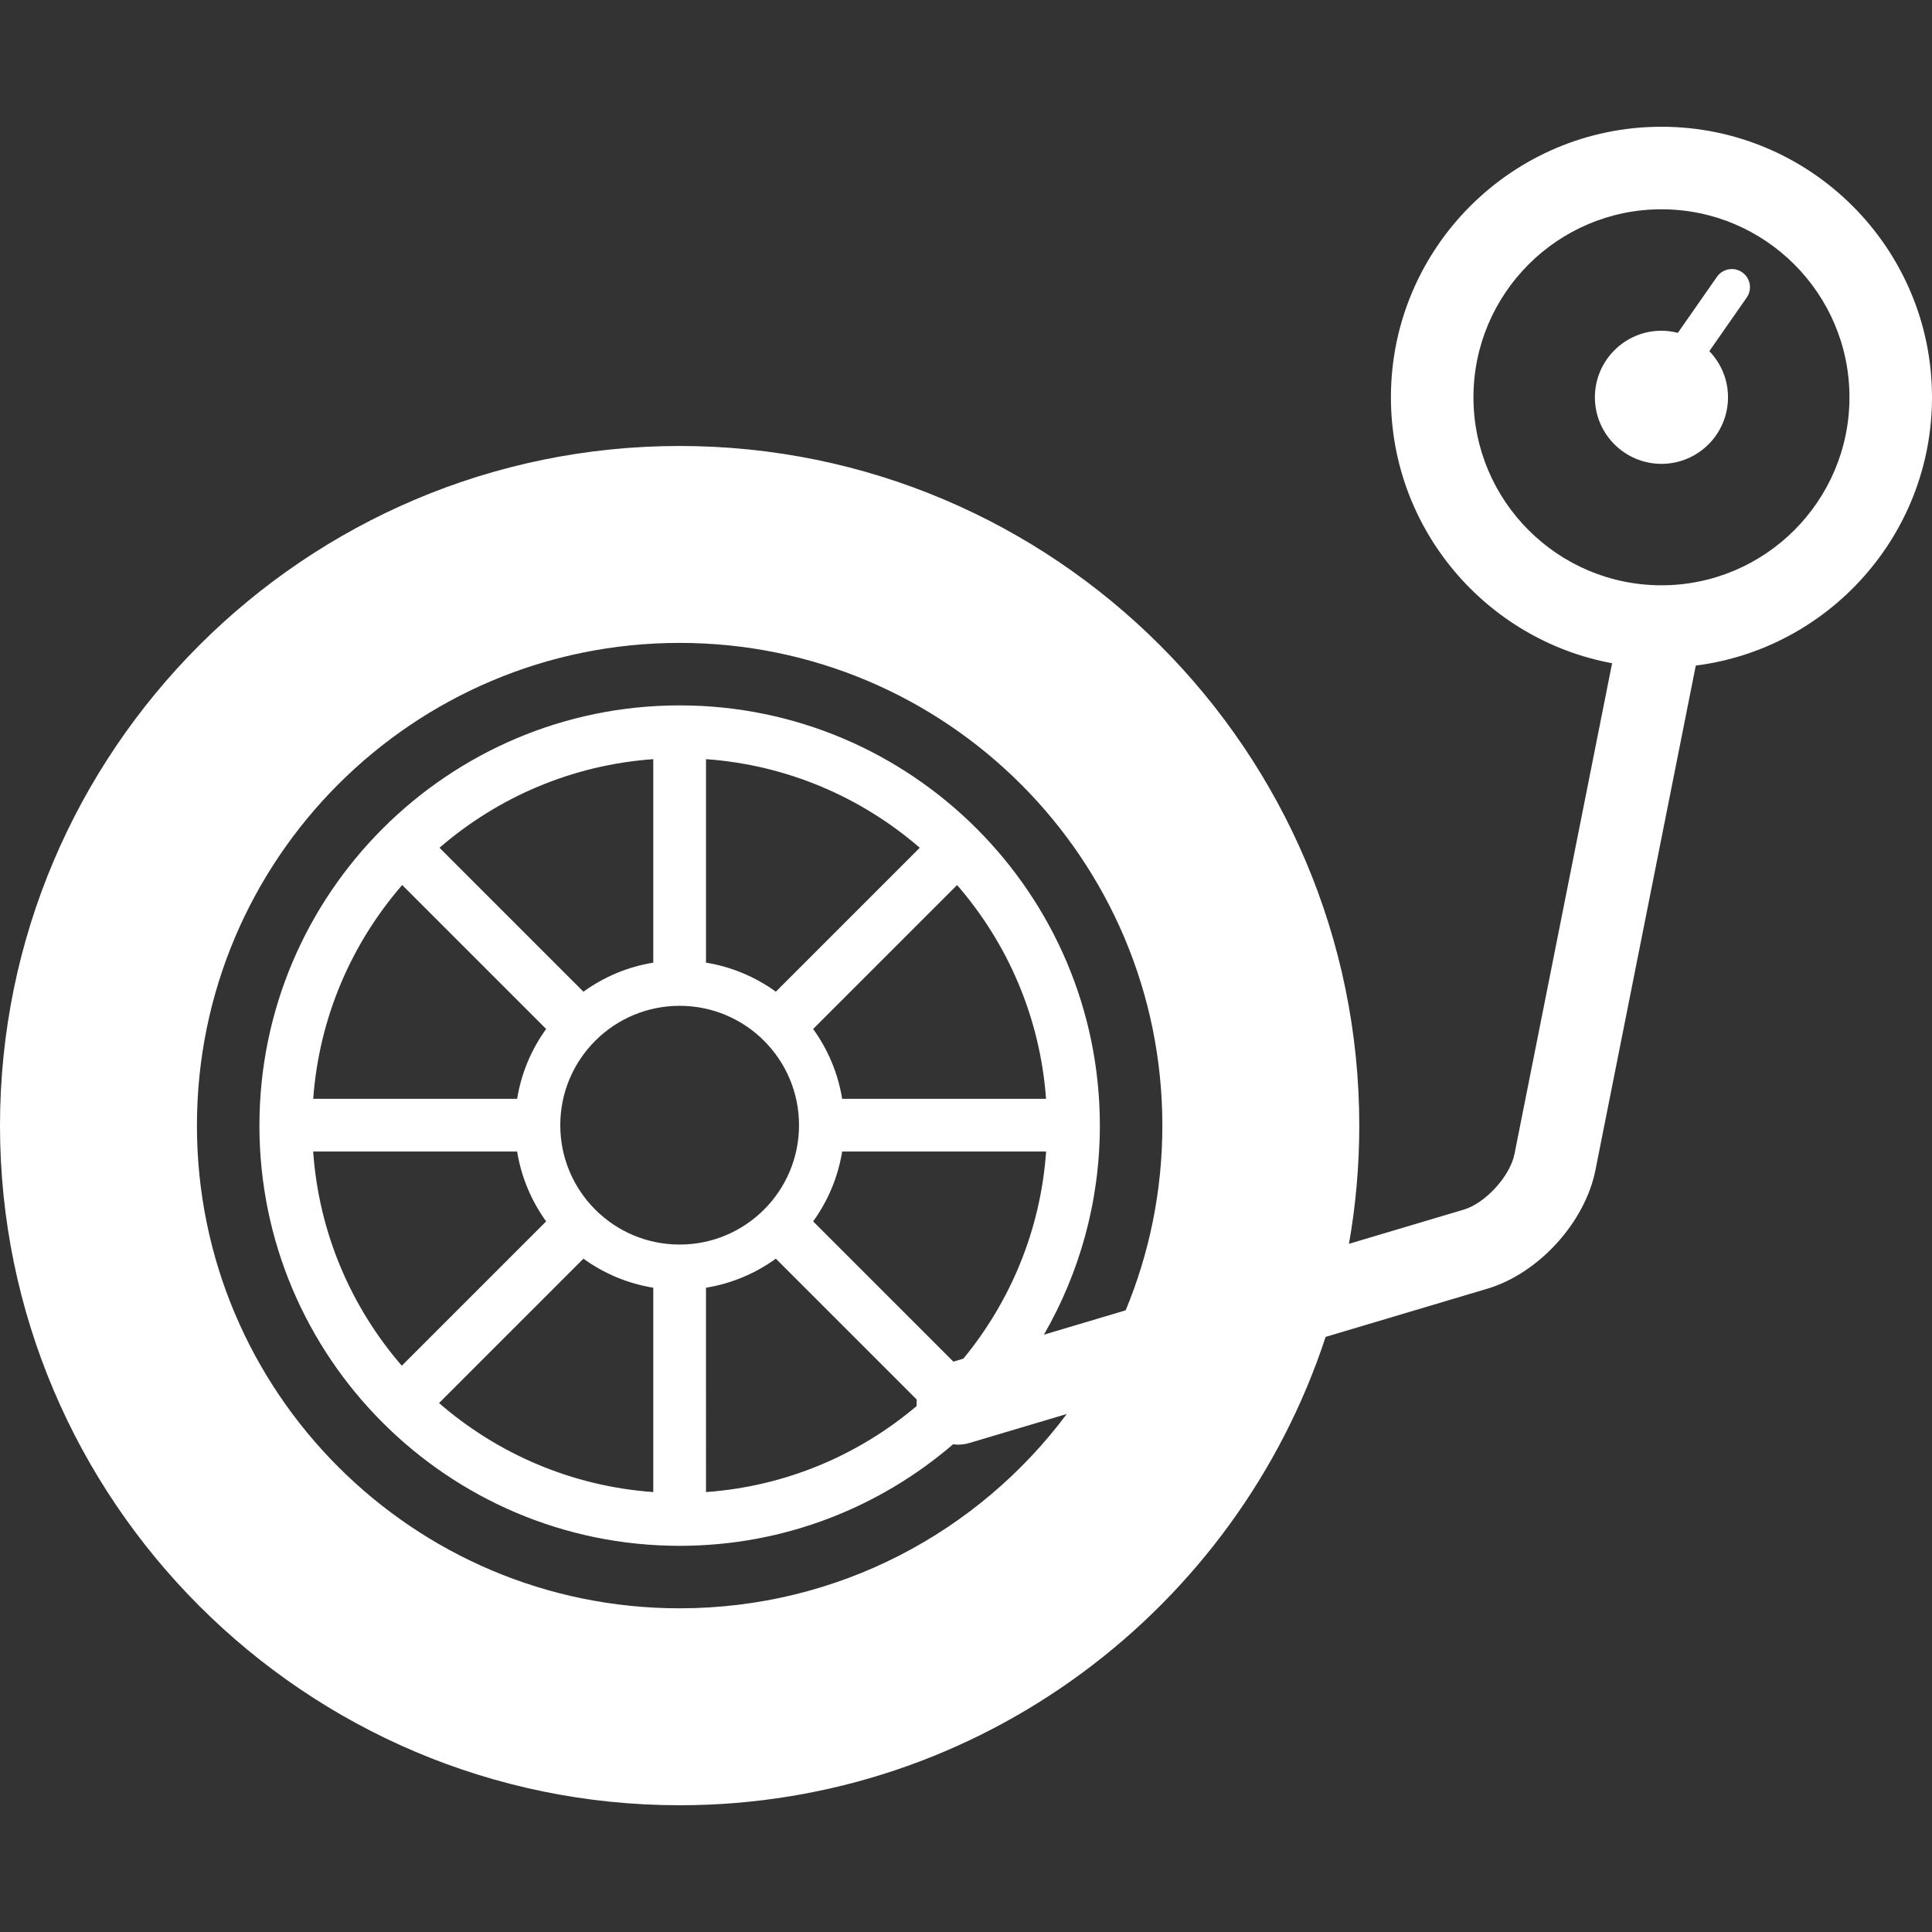 <?xml version="1.0" encoding="iso-8859-1"?>
<!-- Generator: Adobe Illustrator 17.1.0, SVG Export Plug-In . SVG Version: 6.00 Build 0)  -->
<!DOCTYPE svg PUBLIC "-//W3C//DTD SVG 1.1//EN" "http://www.w3.org/Graphics/SVG/1.1/DTD/svg11.dtd">
<svg xmlns="http://www.w3.org/2000/svg" xmlns:xlink="http://www.w3.org/1999/xlink" version="1.1" id="Capa_1" x="0px" y="0px" viewBox="0 0 280.887 280.887" style="enable-background:new 0 0 280.887 280.887;" xml:space="preserve" width="512px" height="512px">
<rect x="0" y="0" width="280.887" height="280.887" fill="#333333" stroke="none"/>
<g>
	<path d="M280.887,57.761c0-21.688-17.645-39.333-39.332-39.333c-21.689,0-39.334,17.645-39.334,39.333   c0,19.236,13.885,35.28,32.156,38.665l-14.191,71.35c-0.641,3.219-4.219,7.146-7.363,8.083l-16.7,4.975   c0.983-5.583,1.499-11.324,1.499-17.185c0-54.483-44.326-98.81-98.811-98.81S0,109.165,0,163.648   c0,54.484,44.326,98.811,98.811,98.811c43.765,0,80.969-28.603,93.916-68.094l23.52-7.006c7.439-2.215,14.192-9.628,15.708-17.242   l14.589-73.351C265.883,94.306,280.887,77.758,280.887,57.761z M98.811,233.827c-38.76,0-70.18-31.419-70.18-70.179   c0-38.76,31.42-70.179,70.18-70.179c38.758,0,70.18,31.419,70.18,70.179c0,9.515-1.902,18.582-5.333,26.855l-11.886,3.54   c5.162-8.959,8.132-19.334,8.132-30.395c0-33.688-27.406-61.094-61.093-61.094c-33.688,0-61.095,27.406-61.095,61.094   s27.407,61.095,61.095,61.095c15.174,0,29.063-5.573,39.757-14.765c0.228,0.026,0.455,0.056,0.687,0.056   c0.566,0,1.143-0.081,1.715-0.252l14.123-4.207C142.297,222.723,121.851,233.827,98.811,233.827z M79.402,149.601   c-2.134,2.953-3.612,6.407-4.218,10.152H45.539c0.858-11.842,5.589-22.62,12.934-31.081L79.402,149.601z M63.898,123.256   c8.466-7.327,19.244-12.039,31.079-12.885v29.586c-3.745,0.607-7.201,2.088-10.154,4.223L63.898,123.256z M75.185,167.419   c0.605,3.745,2.084,7.2,4.218,10.153l-20.987,20.986c-7.338-8.48-12.054-19.279-12.886-31.14H75.185z M84.823,182.994   c2.953,2.135,6.409,3.615,10.154,4.223v29.71c-11.866-0.849-22.67-5.583-31.146-12.942L84.823,182.994z M81.457,163.586   c0-9.583,7.769-17.354,17.354-17.354c9.585,0,17.355,7.77,17.355,17.354c0,9.585-7.771,17.355-17.355,17.355   C89.226,180.941,81.457,173.171,81.457,163.586z M112.797,144.178c-2.953-2.134-6.408-3.614-10.153-4.221v-29.586   c11.835,0.846,22.612,5.558,31.077,12.884L112.797,144.178z M139.146,128.672c7.346,8.46,12.075,19.239,12.934,31.081h-29.642   c-0.606-3.746-2.085-7.201-4.22-10.154L139.146,128.672z M102.644,187.217c3.745-0.606,7.2-2.088,10.153-4.222l20.487,20.486   c-0.028,0.308-0.032,0.619-0.012,0.933c-8.396,7.11-18.999,11.681-30.629,12.513V187.217z M118.219,177.574   c2.135-2.953,3.613-6.409,4.22-10.155h29.651c-0.799,11.391-5.186,21.796-12.033,30.114l-1.447,0.432L118.219,177.574z    M241.555,85.094c-15.072,0-27.334-12.262-27.334-27.333s12.262-27.333,27.334-27.333c15.071,0,27.332,12.262,27.332,27.333   S256.626,85.094,241.555,85.094z" fill="#FFFFFF"/>
	<path d="M253.294,39.591c-1.194-0.831-2.838-0.541-3.672,0.654l-5.684,8.149c-0.764-0.195-1.559-0.31-2.383-0.31   c-5.336,0-9.678,4.341-9.678,9.677c0,5.336,4.342,9.677,9.678,9.677c5.335,0,9.676-4.341,9.676-9.677   c0-2.604-1.039-4.966-2.717-6.707l5.435-7.792C254.781,42.068,254.488,40.424,253.294,39.591z" fill="#FFFFFF"/>
</g>
<g>
</g>
<g>
</g>
<g>
</g>
<g>
</g>
<g>
</g>
<g>
</g>
<g>
</g>
<g>
</g>
<g>
</g>
<g>
</g>
<g>
</g>
<g>
</g>
<g>
</g>
<g>
</g>
<g>
</g>
</svg>
